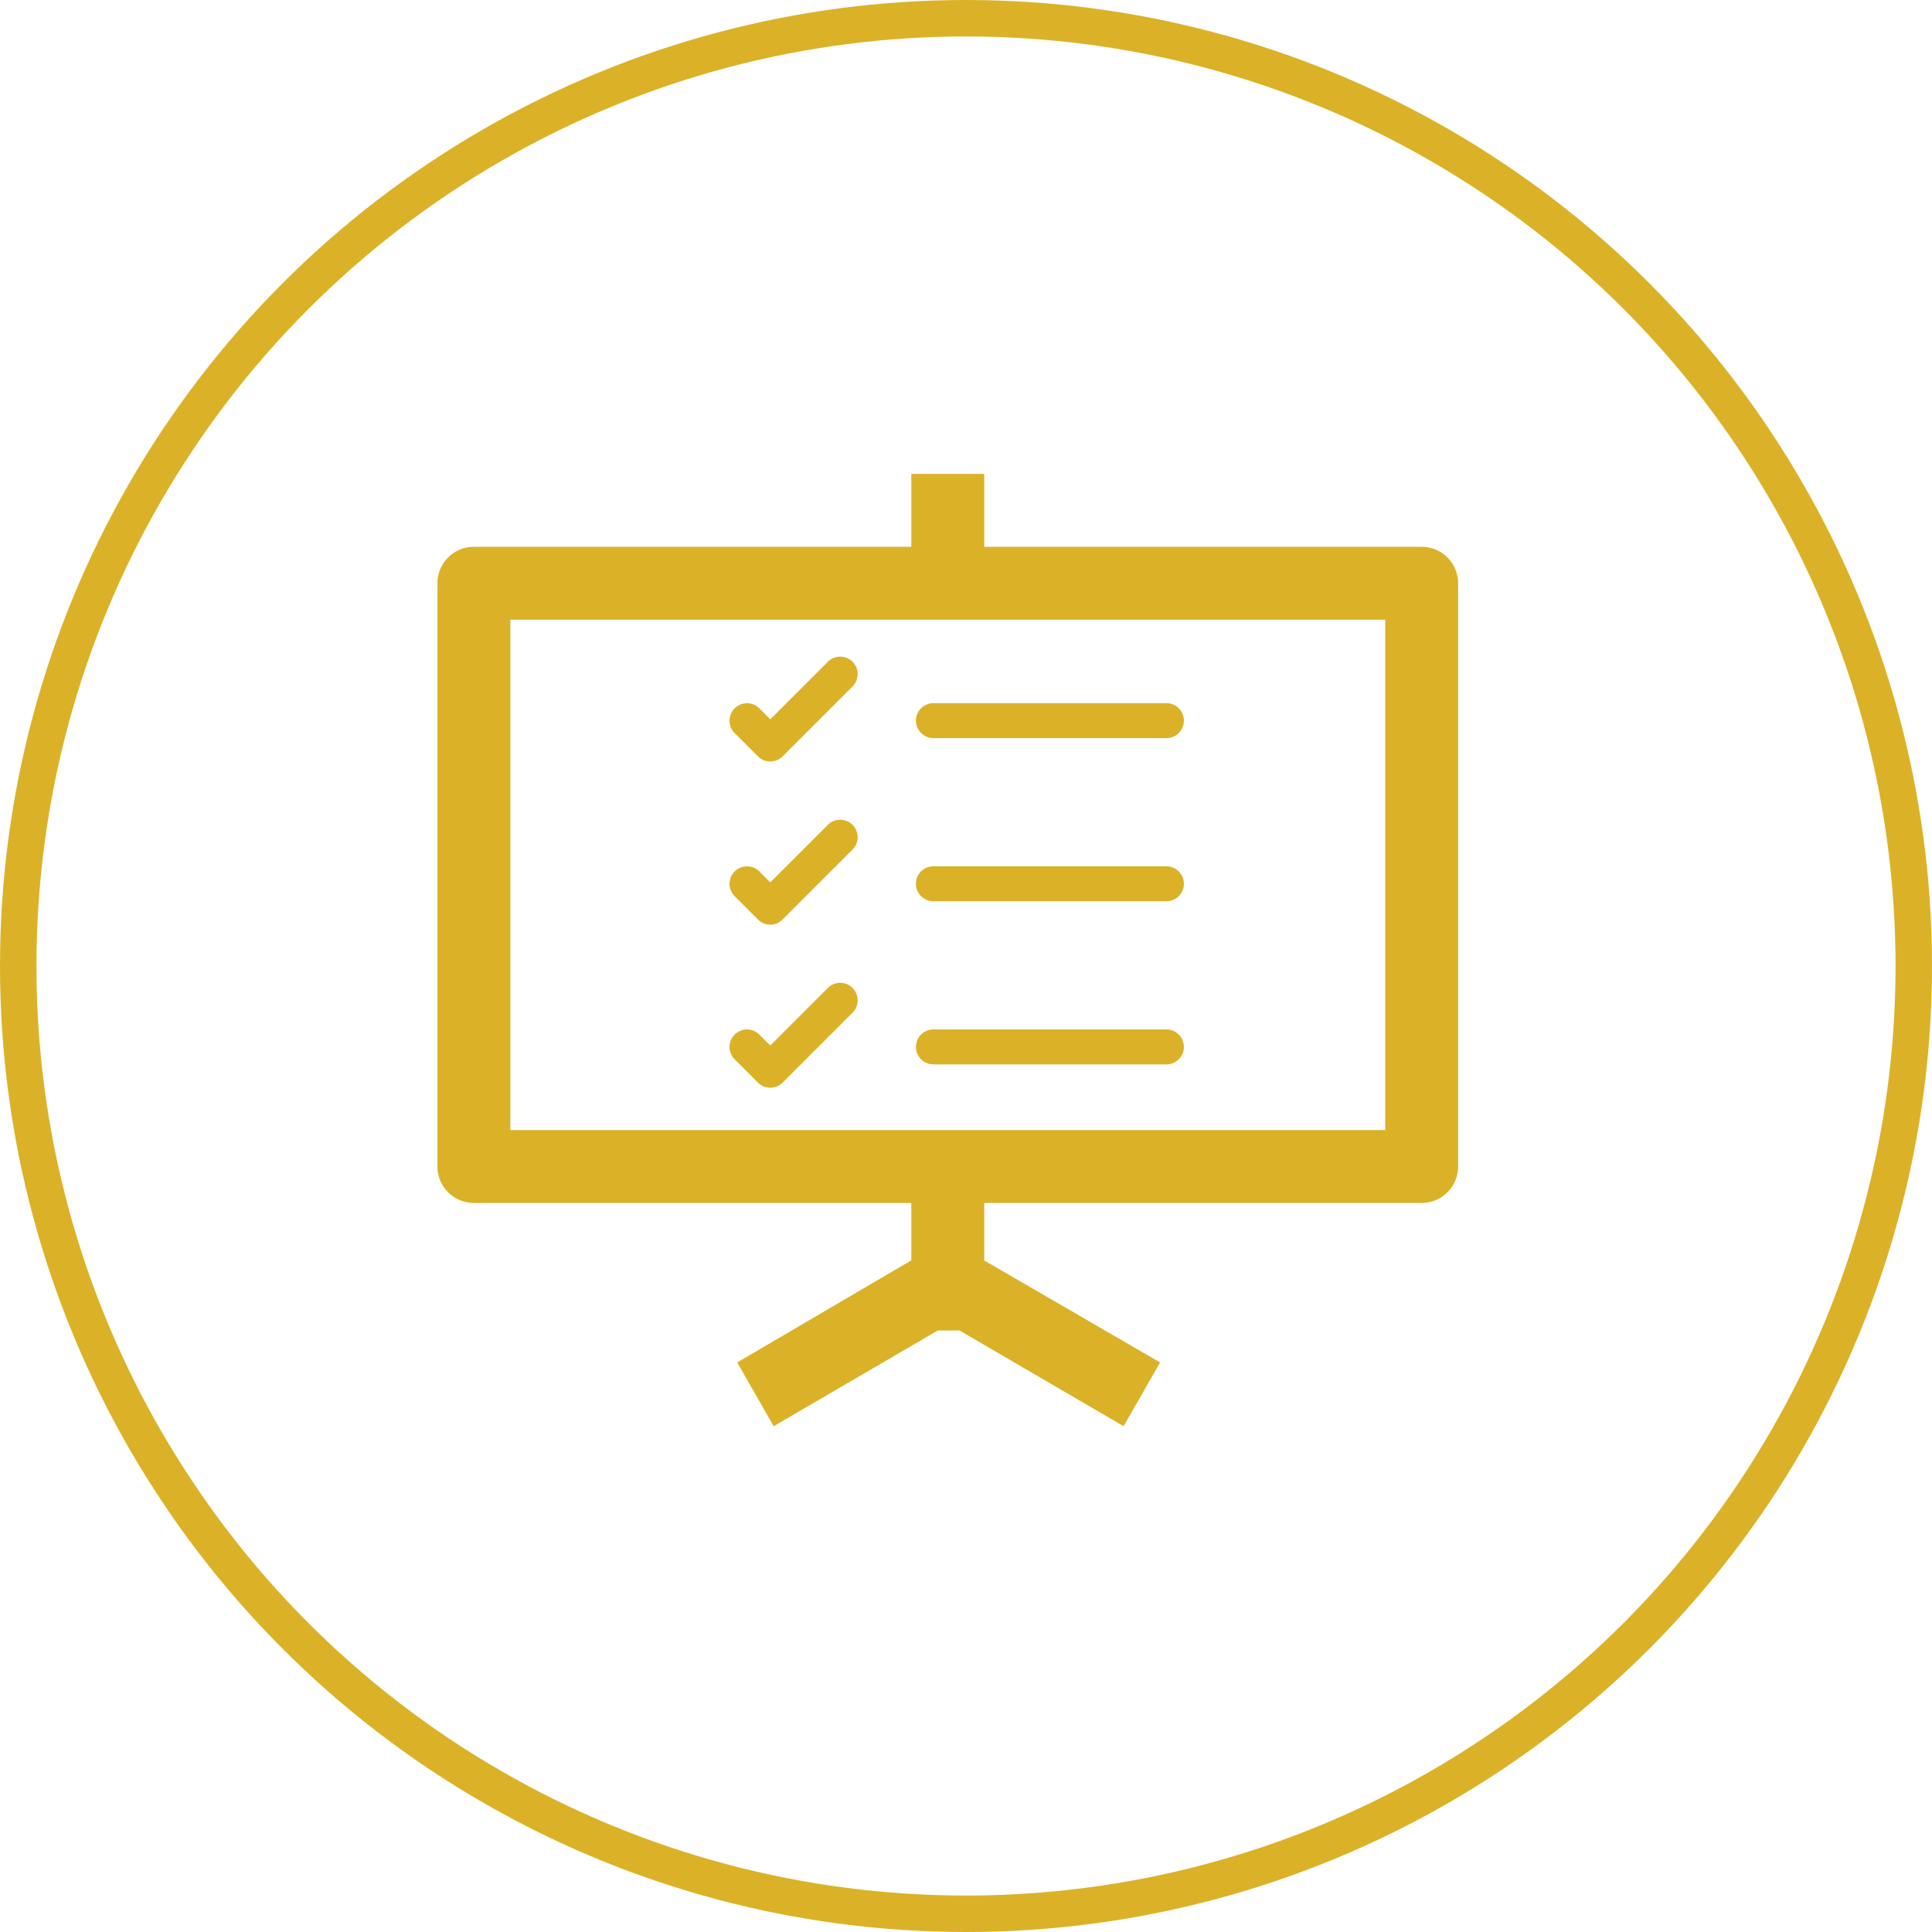 <svg xmlns="http://www.w3.org/2000/svg" width="53" height="53" viewBox="0 0 53 53">
  <g id="task_Dashboard" data-name="task Dashboard" transform="translate(-4490 -3659)">
    <g id="a" transform="translate(4490 3659)" fill="none" stroke="#dbb227" stroke-width="1">
      <circle cx="26.5" cy="26.5" r="26.5" stroke="none"/>
      <circle cx="26.5" cy="26.5" r="26" fill="none"/>
    </g>
    <path id="a-2" data-name="a" d="M91,66H79V64H77v2H65a1,1,0,0,0-1,1V83a1,1,0,0,0,1,1H77v1.575l-4.776,2.8,1,1.75,4.5-2.625h.6l4.5,2.625,1-1.75L79,85.578V84H91a1,1,0,0,0,1-1V67A1,1,0,0,0,91,66ZM90,82H66V68H90Z" transform="translate(4438 3608)" fill="#dbb227"/>
    <g id="a-3" data-name="a" transform="translate(4414.842 3560.466)">
      <path id="a-4" data-name="a" d="M437.813,800.959a.479.479,0,1,1,0-.959h6.392a.479.479,0,1,1,0,.959Z" transform="translate(-337.049 -673.226)" fill="#dbb227"/>
      <path id="a-5" data-name="a" d="M100.764,123.258a.479.479,0,0,1,0-.959h6.392a.479.479,0,0,1,0,.959Zm0-4.475a.479.479,0,1,1,0-.959h6.392a.479.479,0,1,1,0,.959Zm-4.814.5-.639-.639a.479.479,0,1,1,.678-.678l.3.3,1.579-1.579a.479.479,0,1,1,.678.678l-1.918,1.918a.478.478,0,0,1-.678,0Zm0,4.474-.639-.639a.479.479,0,0,1,.678-.678l.3.3,1.579-1.578a.479.479,0,0,1,.678.678l-1.918,1.918a.478.478,0,0,1-.678,0Zm0,4.475-.639-.639a.479.479,0,1,1,.678-.678l.3.3,1.579-1.579a.479.479,0,0,1,.678.678l-1.918,1.918a.478.478,0,0,1-.678,0Z" transform="translate(0 0)" fill="#dbb227"/>
    </g>
  </g>
</svg>
